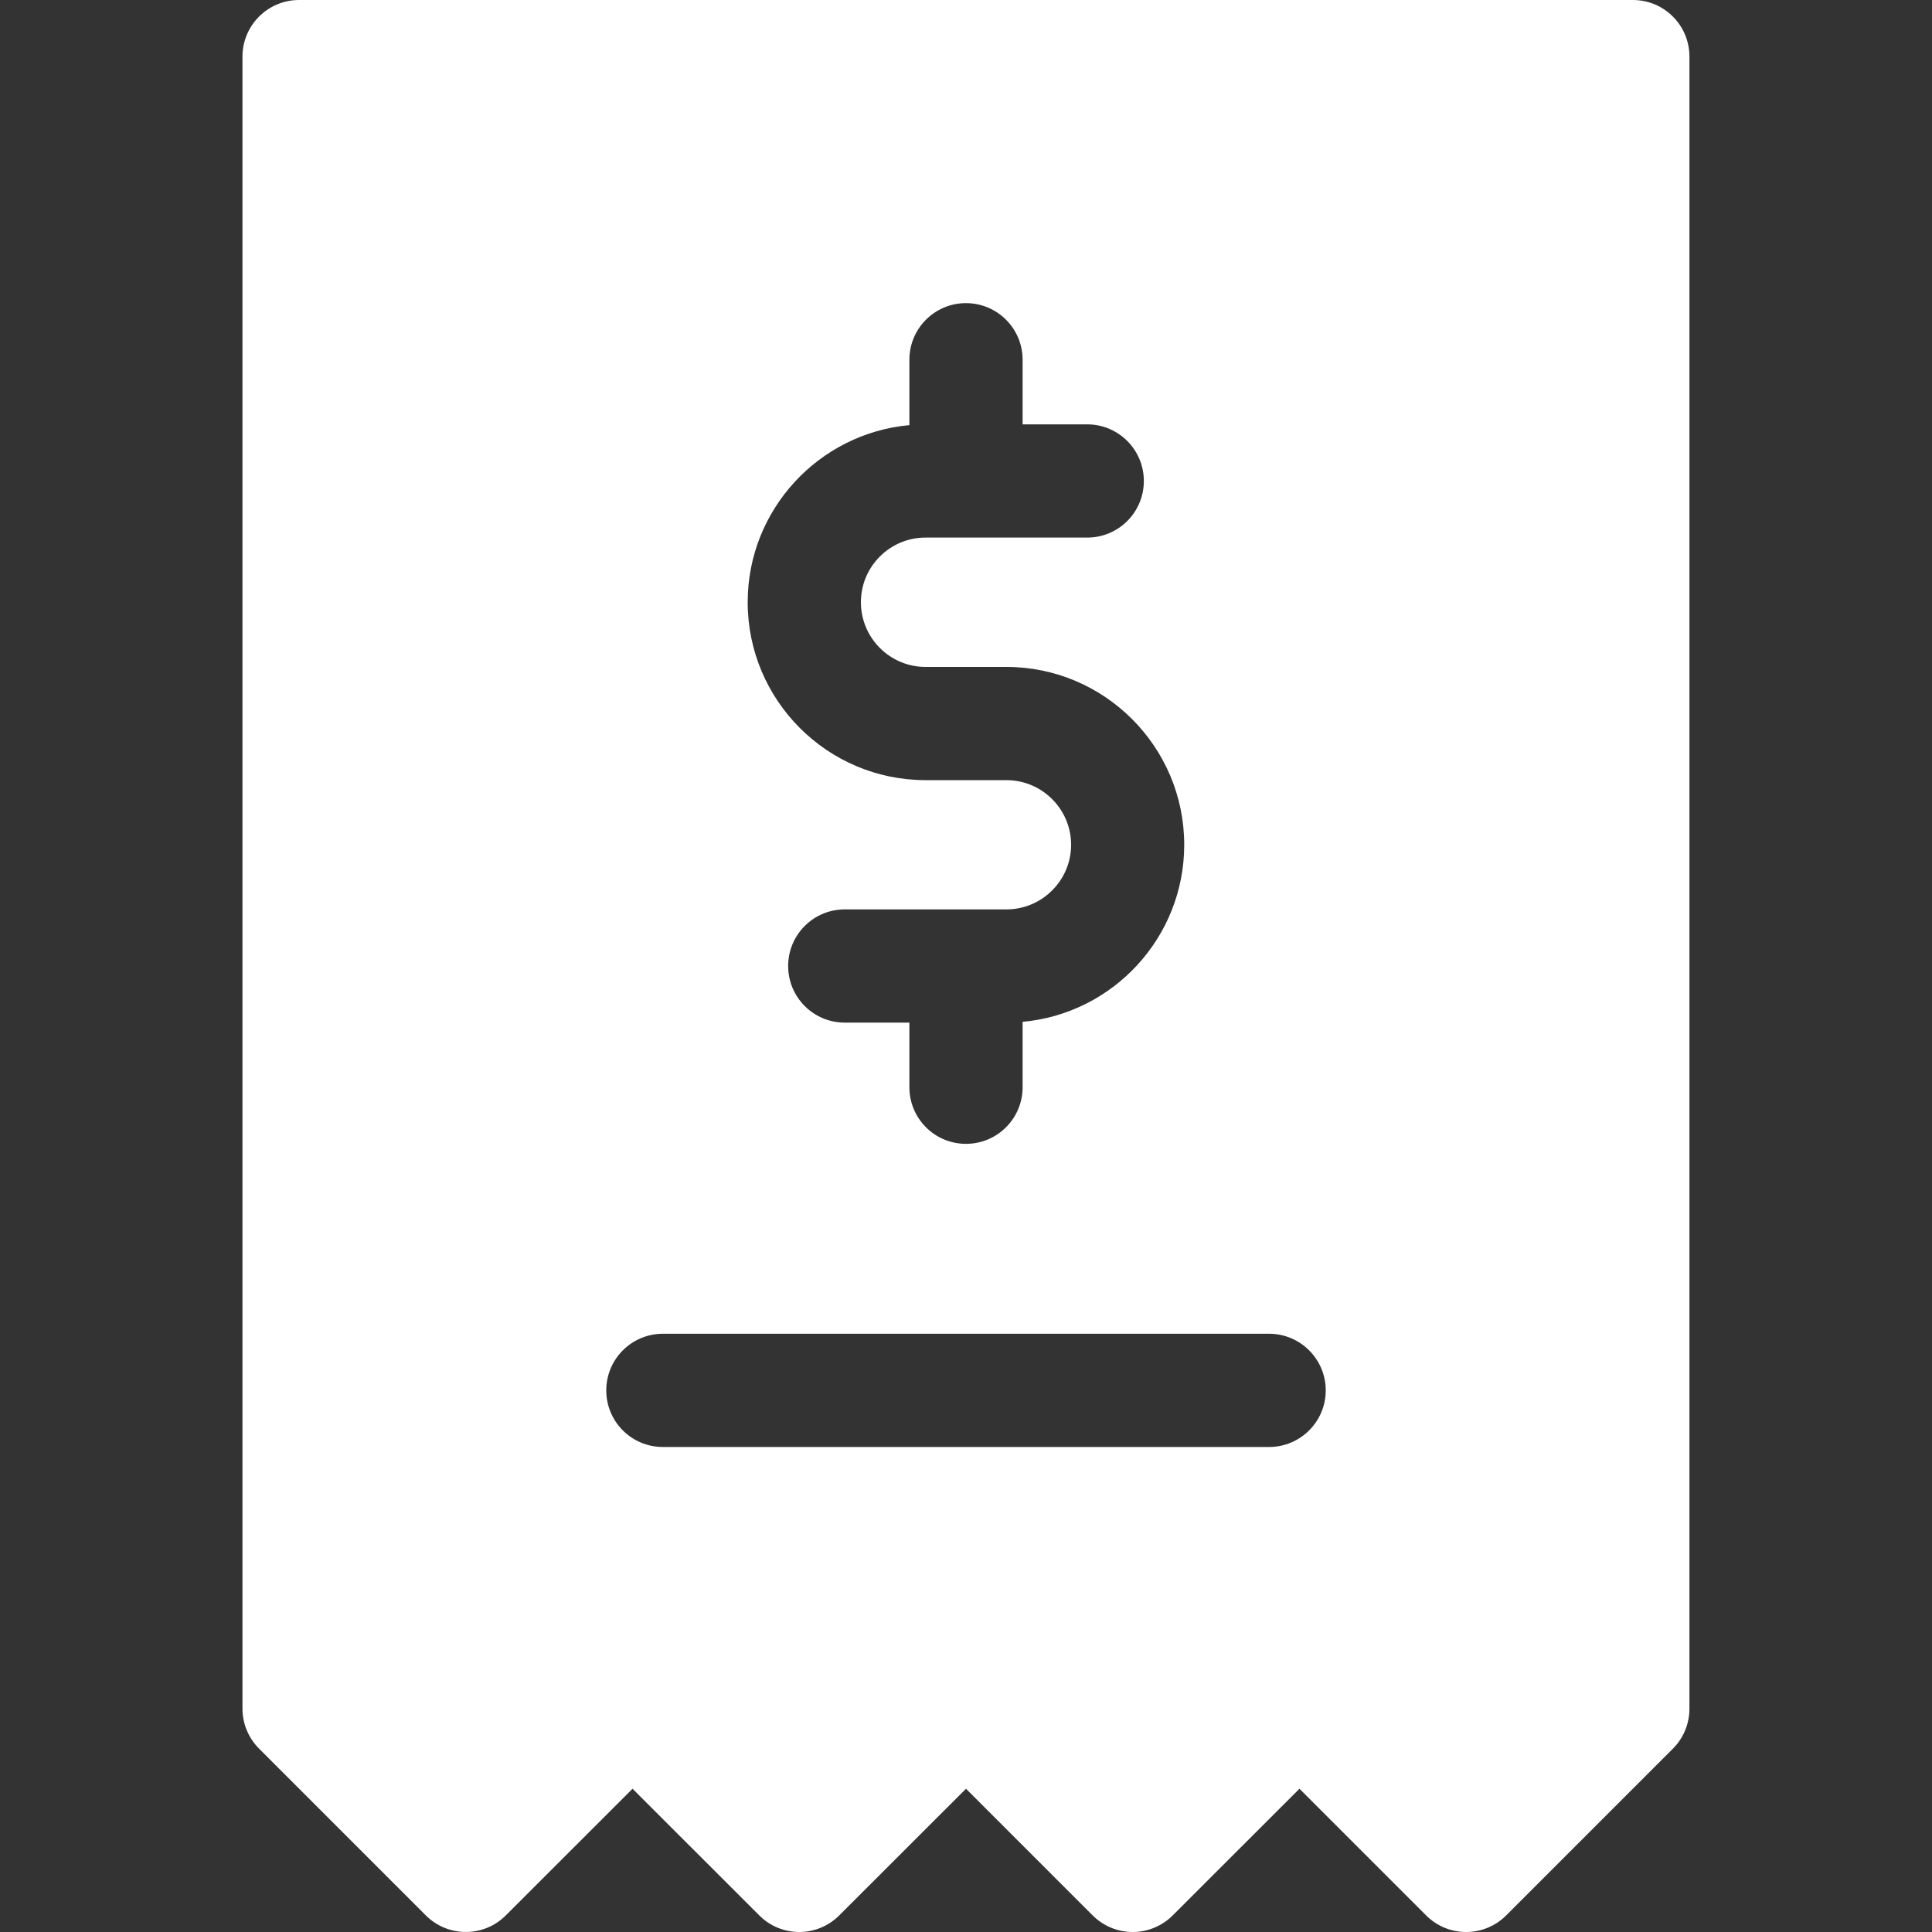 <svg width="20" height="20" viewBox="0 0 20 20" fill="none" xmlns="http://www.w3.org/2000/svg">
<rect x="0" y="0" width="20" height="20" fill="#333333" stroke="none"/>
<g clip-path="url(#clip0_576_21818)">
<path d="M16.904 0H3.096C2.773 0 2.51 0.262 2.51 0.586V17.688C2.51 17.843 2.572 17.992 2.682 18.102L4.408 19.828C4.637 20.057 5.008 20.057 5.236 19.828L6.548 18.517L7.86 19.828C7.969 19.938 8.118 20 8.274 20C8.429 20 8.578 19.938 8.688 19.828L10 18.517L11.311 19.828C11.421 19.938 11.57 20 11.726 20C11.881 20 12.03 19.938 12.14 19.828L13.452 18.517L14.763 19.828C14.878 19.943 15.027 20 15.178 20C15.327 20 15.477 19.943 15.592 19.828L17.318 18.102C17.428 17.992 17.489 17.843 17.489 17.688V0.586C17.489 0.262 17.227 0 16.904 0ZM9.414 4.401V3.724C9.414 3.4 9.676 3.138 10 3.138C10.323 3.138 10.586 3.4 10.586 3.724V4.393H11.255C11.579 4.393 11.841 4.656 11.841 4.979C11.841 5.303 11.579 5.565 11.255 5.565H9.581C9.212 5.565 8.912 5.865 8.912 6.234C8.912 6.603 9.212 6.904 9.581 6.904H10.418C11.433 6.904 12.259 7.73 12.259 8.745C12.259 9.704 11.523 10.493 10.586 10.578V11.255C10.586 11.579 10.323 11.841 10 11.841C9.676 11.841 9.414 11.579 9.414 11.255V10.586H8.745C8.421 10.586 8.159 10.324 8.159 10C8.159 9.676 8.421 9.414 8.745 9.414H10.418C10.787 9.414 11.088 9.114 11.088 8.745C11.088 8.376 10.787 8.076 10.418 8.076H9.581C8.566 8.076 7.74 7.25 7.74 6.234C7.74 5.276 8.477 4.486 9.414 4.401ZM13.138 14.979H6.862C6.538 14.979 6.276 14.717 6.276 14.393C6.276 14.07 6.538 13.807 6.862 13.807H13.138C13.461 13.807 13.724 14.07 13.724 14.393C13.724 14.717 13.461 14.979 13.138 14.979Z" fill="white"/>
</g>
<defs>
<clipPath id="clip0_576_21818">
<rect width="20" height="20" fill="white"/>
</clipPath>
</defs>
</svg>
